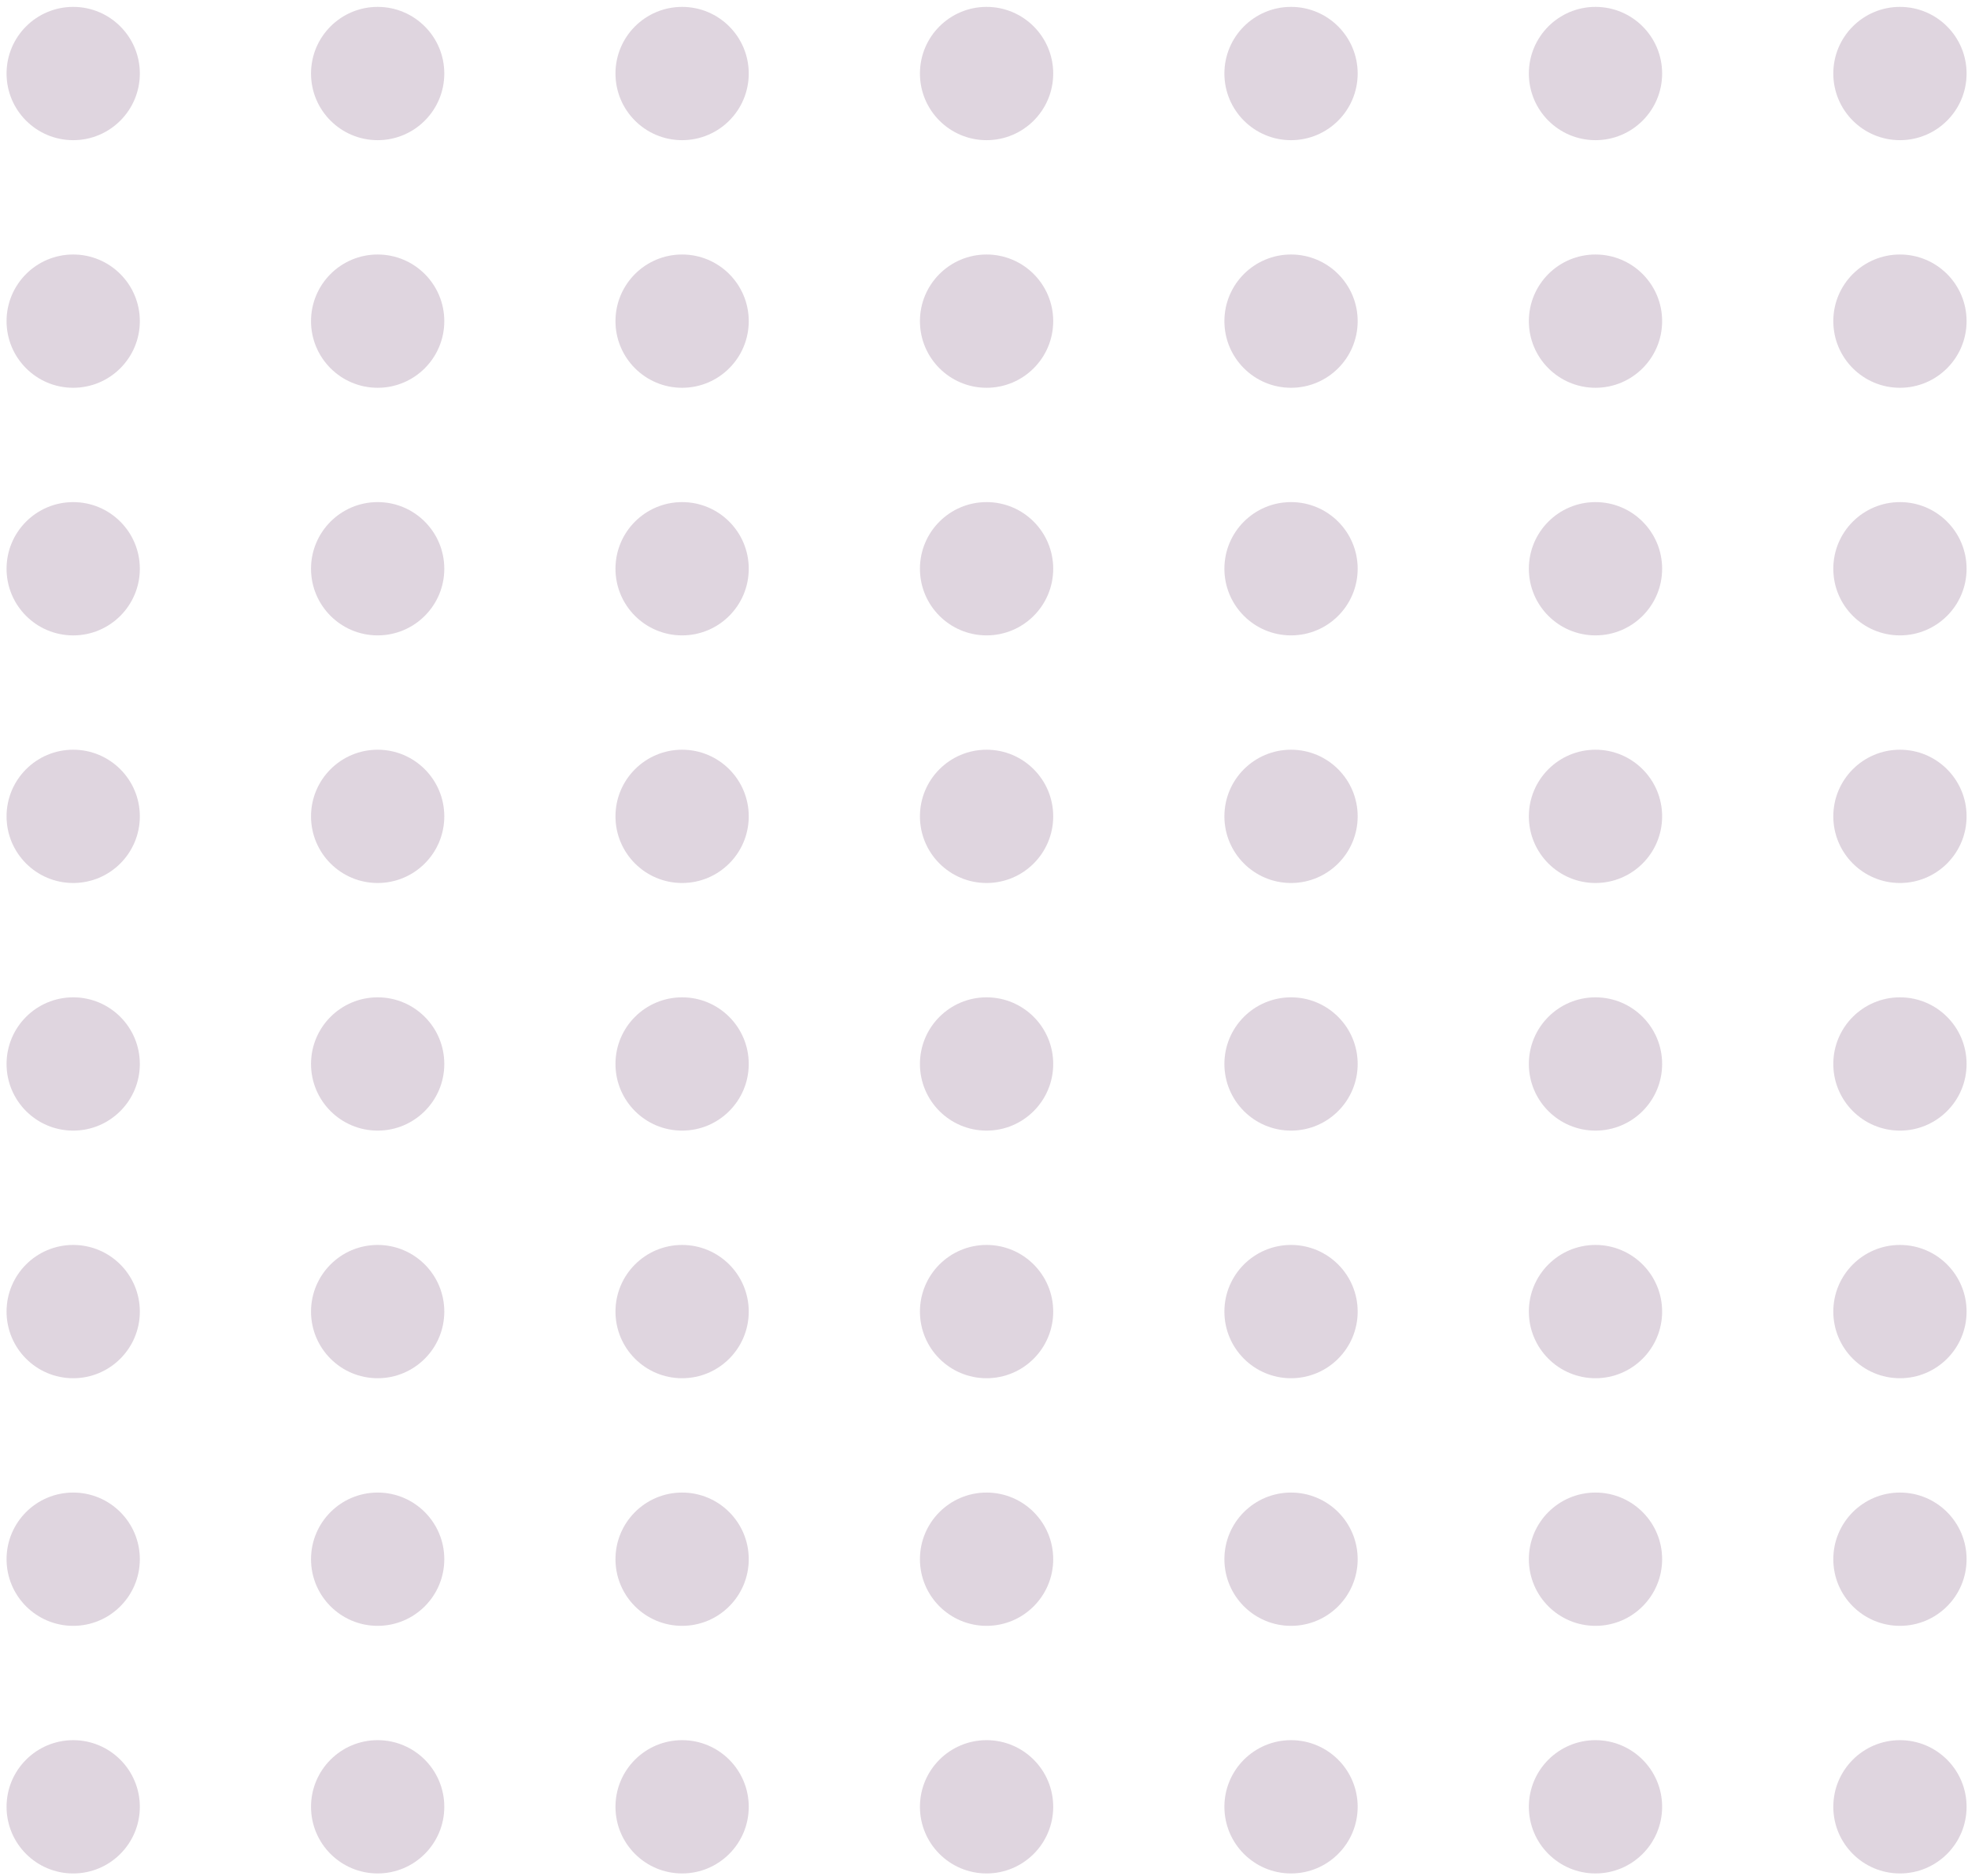 <svg width="150" height="143" viewBox="0 0 150 143" fill="none" xmlns="http://www.w3.org/2000/svg">
<circle cx="5.579" cy="5.604" r="5.079" fill="#632E61" fill-opacity="0.2"/>
<circle cx="28.785" cy="5.604" r="5.079" fill="#632E61" fill-opacity="0.2"/>
<circle cx="51.99" cy="5.604" r="5.079" fill="#632E61" fill-opacity="0.2"/>
<circle cx="75.196" cy="5.604" r="5.079" fill="#632E61" fill-opacity="0.2"/>
<circle cx="98.402" cy="5.604" r="5.079" fill="#632E61" fill-opacity="0.2"/>
<circle cx="121.608" cy="5.604" r="5.079" fill="#632E61" fill-opacity="0.2"/>
<circle cx="144.813" cy="5.604" r="5.079" fill="#632E61" fill-opacity="0.2"/>
<circle cx="5.579" cy="24.476" r="5.079" fill="#632E61" fill-opacity="0.2"/>
<circle cx="28.785" cy="24.476" r="5.079" fill="#632E61" fill-opacity="0.2"/>
<circle cx="51.99" cy="24.476" r="5.079" fill="#632E61" fill-opacity="0.2"/>
<circle cx="75.196" cy="24.476" r="5.079" fill="#632E61" fill-opacity="0.2"/>
<circle cx="98.402" cy="24.476" r="5.079" fill="#632E61" fill-opacity="0.2"/>
<circle cx="121.608" cy="24.476" r="5.079" fill="#632E61" fill-opacity="0.2"/>
<circle cx="144.813" cy="24.476" r="5.079" fill="#632E61" fill-opacity="0.2"/>
<circle cx="5.579" cy="43.348" r="5.079" fill="#632E61" fill-opacity="0.2"/>
<circle cx="28.785" cy="43.347" r="5.079" fill="#632E61" fill-opacity="0.2"/>
<circle cx="51.99" cy="43.347" r="5.079" fill="#632E61" fill-opacity="0.2"/>
<circle cx="75.196" cy="43.347" r="5.079" fill="#632E61" fill-opacity="0.2"/>
<circle cx="98.402" cy="43.347" r="5.079" fill="#632E61" fill-opacity="0.2"/>
<circle cx="121.608" cy="43.347" r="5.079" fill="#632E61" fill-opacity="0.2"/>
<circle cx="144.813" cy="43.347" r="5.079" fill="#632E61" fill-opacity="0.2"/>
<circle cx="5.579" cy="62.219" r="5.079" fill="#632E61" fill-opacity="0.2"/>
<circle cx="28.785" cy="62.219" r="5.079" fill="#632E61" fill-opacity="0.2"/>
<circle cx="51.99" cy="62.219" r="5.079" fill="#632E61" fill-opacity="0.2"/>
<circle cx="75.196" cy="62.219" r="5.079" fill="#632E61" fill-opacity="0.2"/>
<circle cx="98.402" cy="62.219" r="5.079" fill="#632E61" fill-opacity="0.2"/>
<circle cx="121.608" cy="62.219" r="5.079" fill="#632E61" fill-opacity="0.2"/>
<circle cx="144.813" cy="62.219" r="5.079" fill="#632E61" fill-opacity="0.2"/>
<circle cx="5.579" cy="81.091" r="5.079" fill="#632E61" fill-opacity="0.2"/>
<circle cx="28.785" cy="81.091" r="5.079" fill="#632E61" fill-opacity="0.2"/>
<circle cx="51.99" cy="81.091" r="5.079" fill="#632E61" fill-opacity="0.2"/>
<circle cx="75.196" cy="81.091" r="5.079" fill="#632E61" fill-opacity="0.2"/>
<circle cx="98.402" cy="81.091" r="5.079" fill="#632E61" fill-opacity="0.2"/>
<circle cx="121.608" cy="81.091" r="5.079" fill="#632E61" fill-opacity="0.2"/>
<circle cx="144.813" cy="81.091" r="5.079" fill="#632E61" fill-opacity="0.2"/>
<circle cx="5.579" cy="99.963" r="5.079" fill="#632E61" fill-opacity="0.2"/>
<circle cx="28.785" cy="99.963" r="5.079" fill="#632E61" fill-opacity="0.2"/>
<circle cx="51.99" cy="99.963" r="5.079" fill="#632E61" fill-opacity="0.2"/>
<circle cx="75.196" cy="99.963" r="5.079" fill="#632E61" fill-opacity="0.2"/>
<circle cx="98.402" cy="99.963" r="5.079" fill="#632E61" fill-opacity="0.2"/>
<circle cx="121.608" cy="99.963" r="5.079" fill="#632E61" fill-opacity="0.2"/>
<circle cx="144.813" cy="99.963" r="5.079" fill="#632E61" fill-opacity="0.2"/>
<circle cx="5.579" cy="118.835" r="5.079" fill="#632E61" fill-opacity="0.2"/>
<circle cx="28.785" cy="118.835" r="5.079" fill="#632E61" fill-opacity="0.2"/>
<circle cx="51.99" cy="118.835" r="5.079" fill="#632E61" fill-opacity="0.2"/>
<circle cx="75.196" cy="118.835" r="5.079" fill="#632E61" fill-opacity="0.2"/>
<circle cx="98.402" cy="118.835" r="5.079" fill="#632E61" fill-opacity="0.2"/>
<circle cx="121.608" cy="118.835" r="5.079" fill="#632E61" fill-opacity="0.2"/>
<circle cx="144.813" cy="118.835" r="5.079" fill="#632E61" fill-opacity="0.2"/>
<circle cx="5.579" cy="137.707" r="5.079" fill="#632E61" fill-opacity="0.2"/>
<circle cx="28.785" cy="137.706" r="5.079" fill="#632E61" fill-opacity="0.2"/>
<circle cx="51.99" cy="137.706" r="5.079" fill="#632E61" fill-opacity="0.2"/>
<circle cx="75.196" cy="137.706" r="5.079" fill="#632E61" fill-opacity="0.2"/>
<circle cx="98.402" cy="137.706" r="5.079" fill="#632E61" fill-opacity="0.2"/>
<circle cx="121.608" cy="137.706" r="5.079" fill="#632E61" fill-opacity="0.2"/>
<circle cx="144.813" cy="137.706" r="5.079" fill="#632E61" fill-opacity="0.2"/>
</svg>
